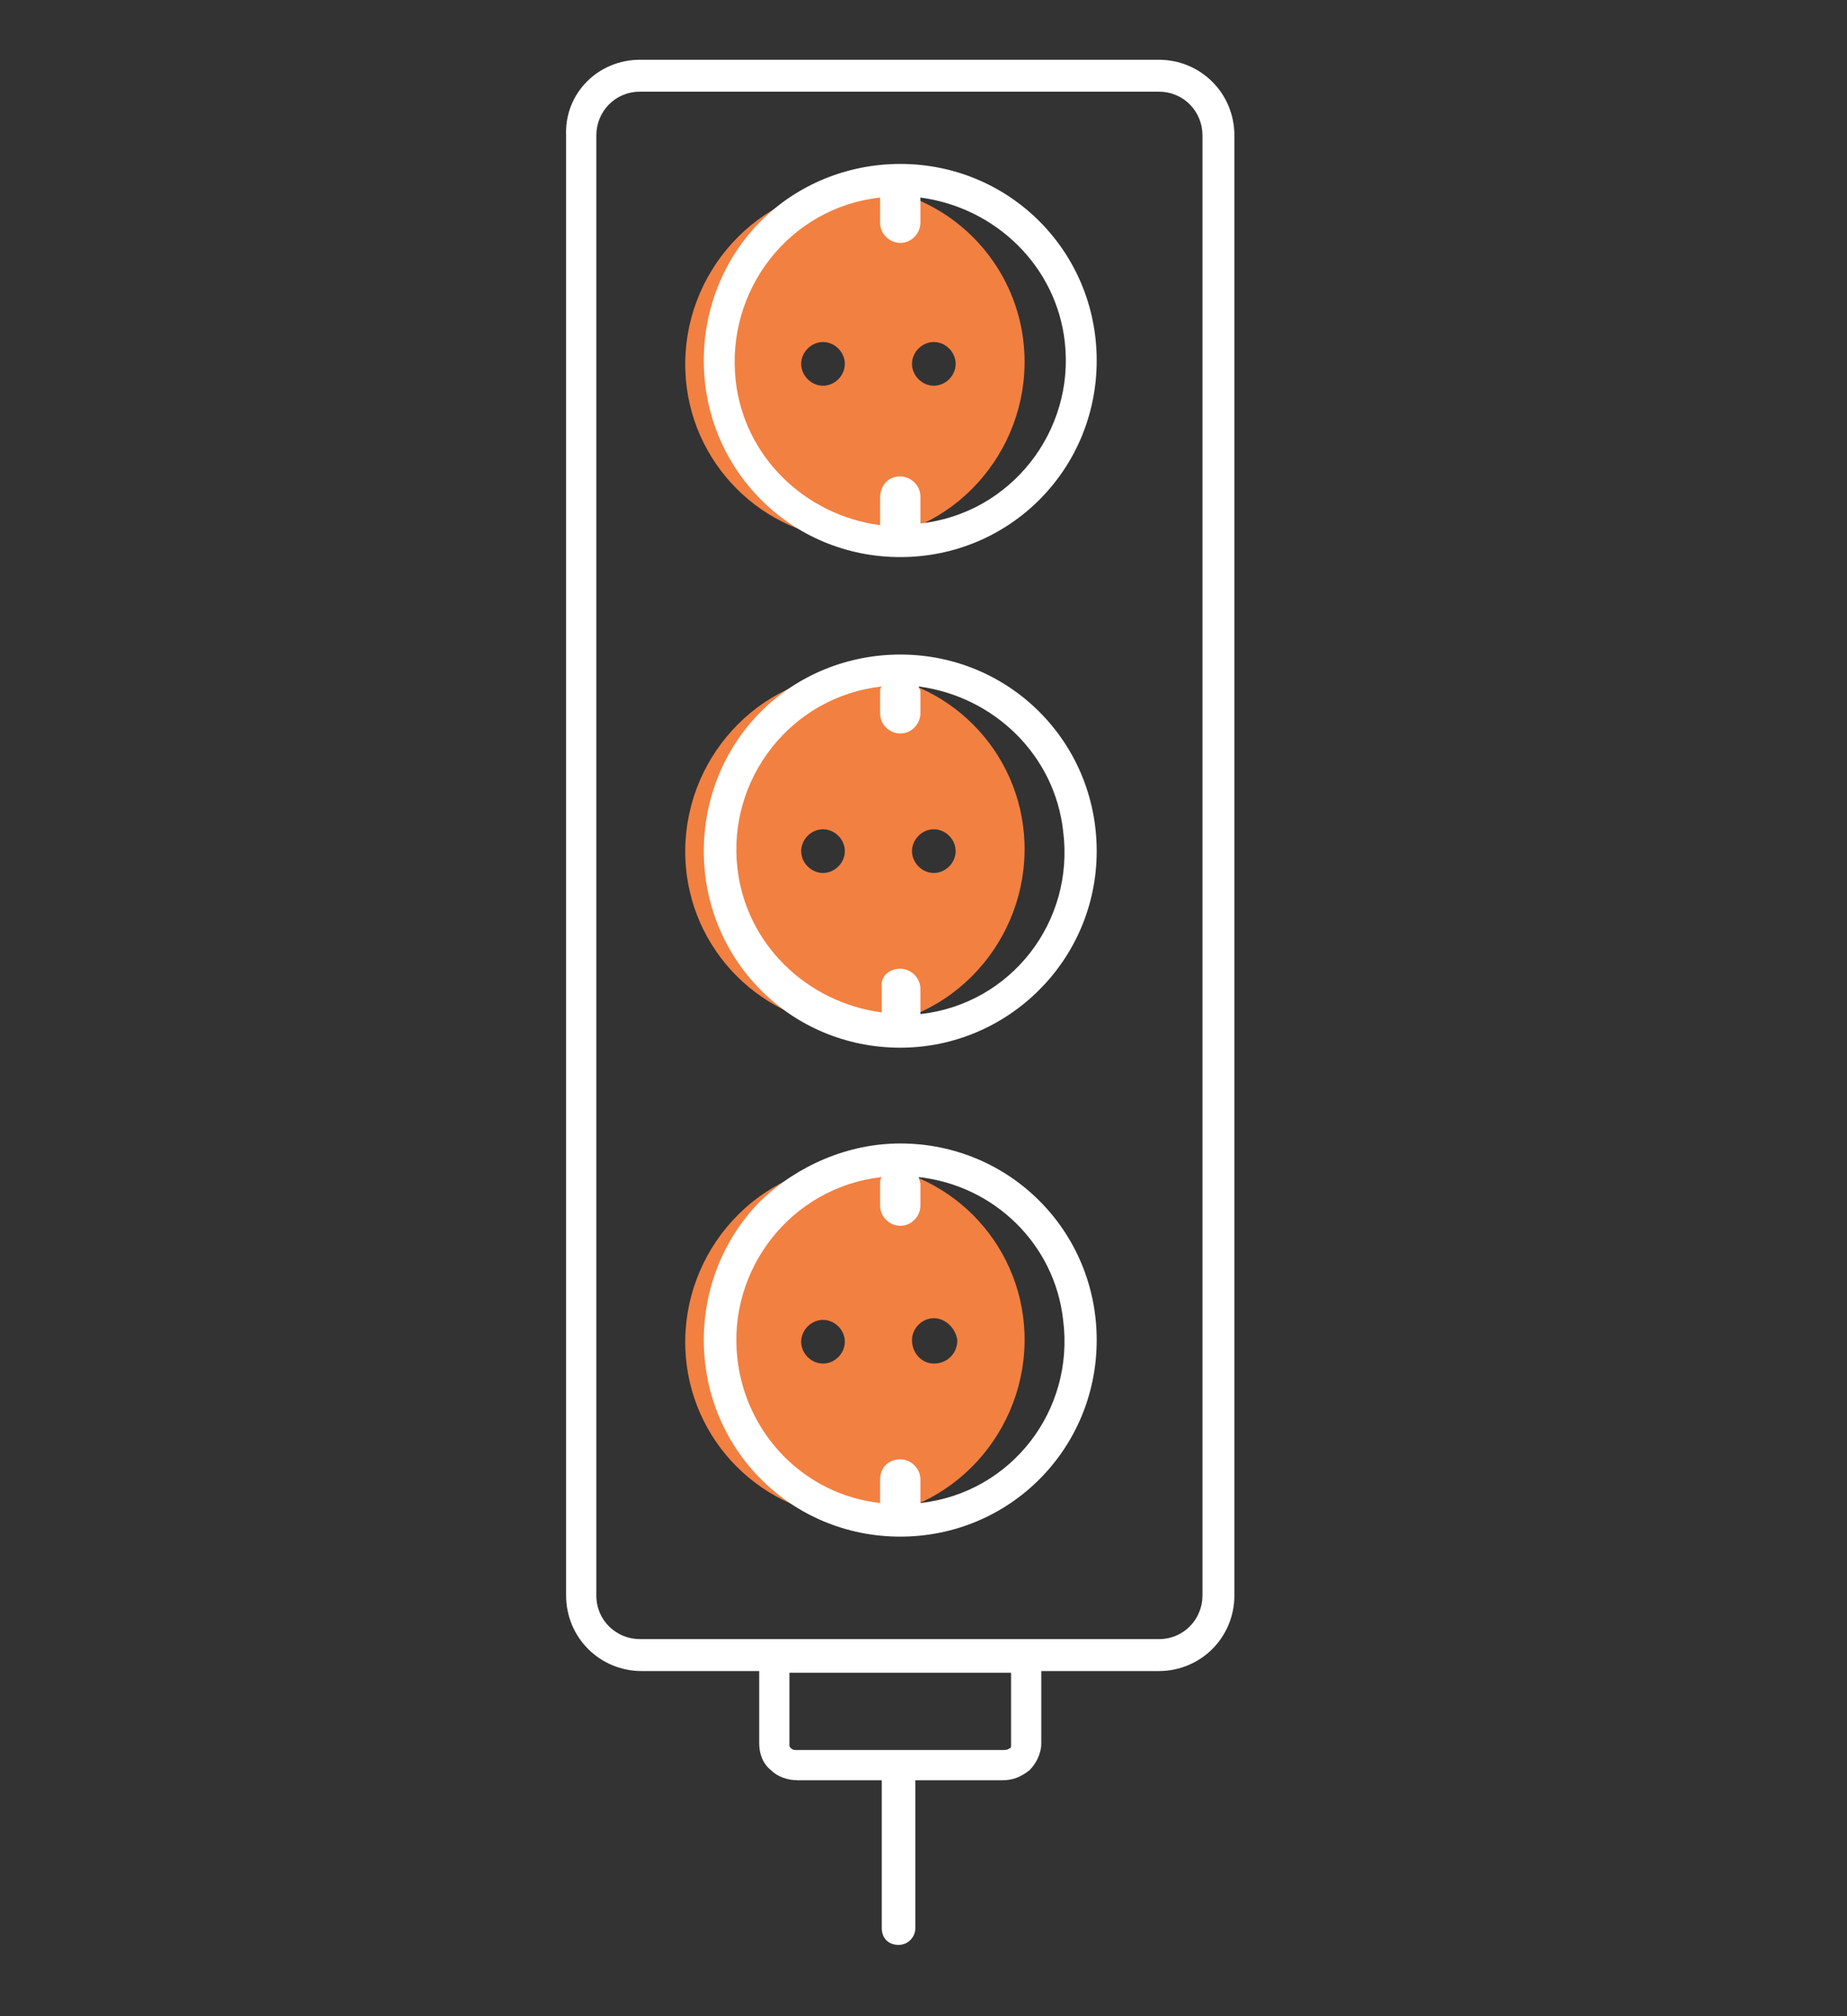 <svg xmlns="http://www.w3.org/2000/svg" xmlns:xlink="http://www.w3.org/1999/xlink" id="Layer_1" x="0" y="0" baseProfile="tiny" overflow="visible" version="1.2" viewBox="0 0 110 120" xml:space="preserve"><rect x="0" y="0" width="110" height="120" fill="#333333" stroke="none"/><g id="Group_3604" transform="translate(-11.485 -151.643)"><path id="Path_4385" fill="#F28041" d="M62.4,220.9c-5.8,0.2-10.3,5.2-10.1,11c0.2,5.5,4.6,9.9,10.1,10.1c5.8-0.2,10.3-5.2,10.1-11 C72.3,225.5,67.9,221.1,62.4,220.9z M60.5,232.8c-0.7,0-1.3-0.6-1.3-1.3c0-0.7,0.6-1.3,1.3-1.3c0.7,0,1.3,0.6,1.3,1.3c0,0,0,0,0,0 C61.8,232.2,61.2,232.8,60.5,232.8L60.5,232.8z M67.1,232.8c-0.7,0-1.3-0.6-1.3-1.4c0-0.7,0.6-1.3,1.3-1.3l0,0 c0.7,0,1.3,0.6,1.4,1.3C68.5,232.2,67.9,232.8,67.1,232.8C67.2,232.8,67.1,232.8,67.1,232.8z"/><path id="Path_4386" fill="#F28041" d="M62.4,191.7c-5.8,0.2-10.3,5.2-10.1,11c0.2,5.5,4.6,9.9,10.1,10.1c5.8-0.2,10.3-5.2,10.1-11 C72.3,196.3,67.9,191.9,62.4,191.7z M60.5,203.6c-0.7,0-1.3-0.6-1.3-1.3c0-0.7,0.6-1.3,1.3-1.3s1.3,0.6,1.3,1.3 C61.8,203,61.2,203.6,60.5,203.6L60.5,203.6z M67.1,203.6c-0.7,0-1.3-0.6-1.3-1.3c0-0.7,0.6-1.3,1.3-1.3l0,0c0.7,0,1.3,0.6,1.3,1.3 C68.4,203,67.8,203.6,67.1,203.6C67.1,203.6,67.1,203.6,67.1,203.6z"/><path id="Path_4387" fill="#F28041" d="M62.4,162.7c-5.8,0.2-10.3,5.2-10.1,11c0.2,5.5,4.6,9.9,10.1,10.1c5.8-0.2,10.3-5.2,10.1-11 C72.3,167.3,67.9,162.9,62.4,162.7z M60.5,174.6c-0.7,0-1.3-0.6-1.3-1.3c0-0.7,0.6-1.3,1.3-1.3s1.3,0.6,1.3,1.3 C61.8,174,61.2,174.6,60.5,174.6L60.5,174.6z M67.1,174.6c-0.7,0-1.3-0.6-1.3-1.3c0-0.7,0.6-1.3,1.3-1.3l0,0c0.7,0,1.3,0.6,1.3,1.3 C68.4,174,67.8,174.6,67.1,174.6C67.1,174.6,67.1,174.6,67.1,174.6z"/><path id="Path_4261" fill="#FFF" d="M49.6,155.2h30.9c2.5,0,4.5,2,4.5,4.5v86.9c0,2.5-2,4.5-4.5,4.5h-7v4.3 c0,0.6-0.3,1.2-0.7,1.6c-0.5,0.4-1,0.6-1.6,0.6H66l0,8.8c0,0.5-0.4,1-1,1s-1-0.4-1-1l0-8.8H59c-0.6,0-1.2-0.2-1.6-0.6 c-0.5-0.4-0.7-1-0.7-1.6v-4.3h-7c-2.5,0-4.5-2-4.5-4.5v-86.9C45.1,157.2,47.1,155.2,49.6,155.2L49.6,155.2z M65.1,238.5L65.1,238.5 c0.6,0,1.2,0.5,1.2,1.2v1.3c0,0,0,0.1,0,0.1c5.4-0.6,9.2-5.5,8.5-10.9c-0.5-4.5-4.1-8-8.6-8.5c0,0.1,0.1,0.3,0.1,0.4v1.3 c0,0.6-0.5,1.2-1.2,1.2l0,0c-0.6,0-1.2-0.5-1.2-1.2v-1.3c0-0.1,0-0.3,0.1-0.4c-5.4,0.6-9.2,5.5-8.6,10.8c0.5,4.5,4,8.1,8.5,8.6 c0,0,0-0.1,0-0.1v-1.3C63.9,239,64.4,238.5,65.1,238.5L65.1,238.5z M65.1,209.3L65.1,209.3c0.6,0,1.2,0.5,1.2,1.2v1.3 c0,0.1,0,0.1,0,0.2c5.4-0.6,9.2-5.5,8.5-10.9c-0.5-4.5-4.1-8-8.6-8.6c0,0.1,0.1,0.2,0.1,0.3v1.3c0,0.6-0.5,1.2-1.2,1.2l0,0 c-0.6,0-1.2-0.5-1.2-1.2v-1.3c0-0.1,0-0.2,0.1-0.3c-5.4,0.6-9.2,5.5-8.6,10.8c0.5,4.5,4.1,8,8.6,8.6c0-0.1,0-0.1,0-0.2v-1.3 C63.9,209.8,64.4,209.3,65.1,209.3L65.1,209.3z M65.1,180L65.1,180c0.6,0,1.2,0.5,1.2,1.2v1.3c0,0.1,0,0.2,0,0.3 c5.4-0.6,9.2-5.5,8.6-10.8c-0.5-4.5-4.1-8-8.6-8.6c0,0.1,0,0.1,0,0.2v1.3c0,0.6-0.5,1.2-1.2,1.2l0,0c-0.6,0-1.2-0.5-1.2-1.2v-1.3 c0-0.1,0-0.1,0-0.2c-5.4,0.6-9.2,5.5-8.6,10.9c0.5,4.5,4.1,8,8.6,8.6c0-0.1,0-0.2,0-0.3v-1.3C63.9,180.5,64.4,180,65.1,180 L65.1,180z M65.1,219.7c6.5,0,11.7,5.2,11.7,11.7s-5.2,11.7-11.7,11.7c-6.5,0-11.7-5.2-11.7-11.7c0-3.1,1.2-6.1,3.4-8.3 C59,221,62,219.7,65.1,219.7z M65.1,190.6c6.5,0,11.7,5.2,11.7,11.7S71.5,214,65.1,214c-6.5,0-11.7-5.2-11.7-11.7 c0-3.1,1.2-6.1,3.4-8.3C59,191.8,62,190.6,65.1,190.6z M65.1,161.4c6.5,0,11.7,5.2,11.7,11.7s-5.2,11.7-11.7,11.7 c-6.5,0-11.7-5.2-11.7-11.7c0-3.1,1.2-6.1,3.4-8.3C59,162.6,62,161.4,65.1,161.4z M71.6,251.2H58.5v4.3c0,0.1,0,0.1,0.1,0.2 c0.1,0.1,0.2,0.1,0.4,0.1h12.2c0.1,0,0.3,0,0.4-0.1c0.1,0,0.1-0.1,0.1-0.2V251.2z M80.5,157.1H49.6c-1.5,0-2.6,1.2-2.6,2.6v86.9 c0,1.5,1.2,2.6,2.6,2.6h30.9c1.5,0,2.6-1.2,2.6-2.6v-86.9C83.1,158.3,82,157.1,80.5,157.1L80.5,157.1z"/></g></svg>